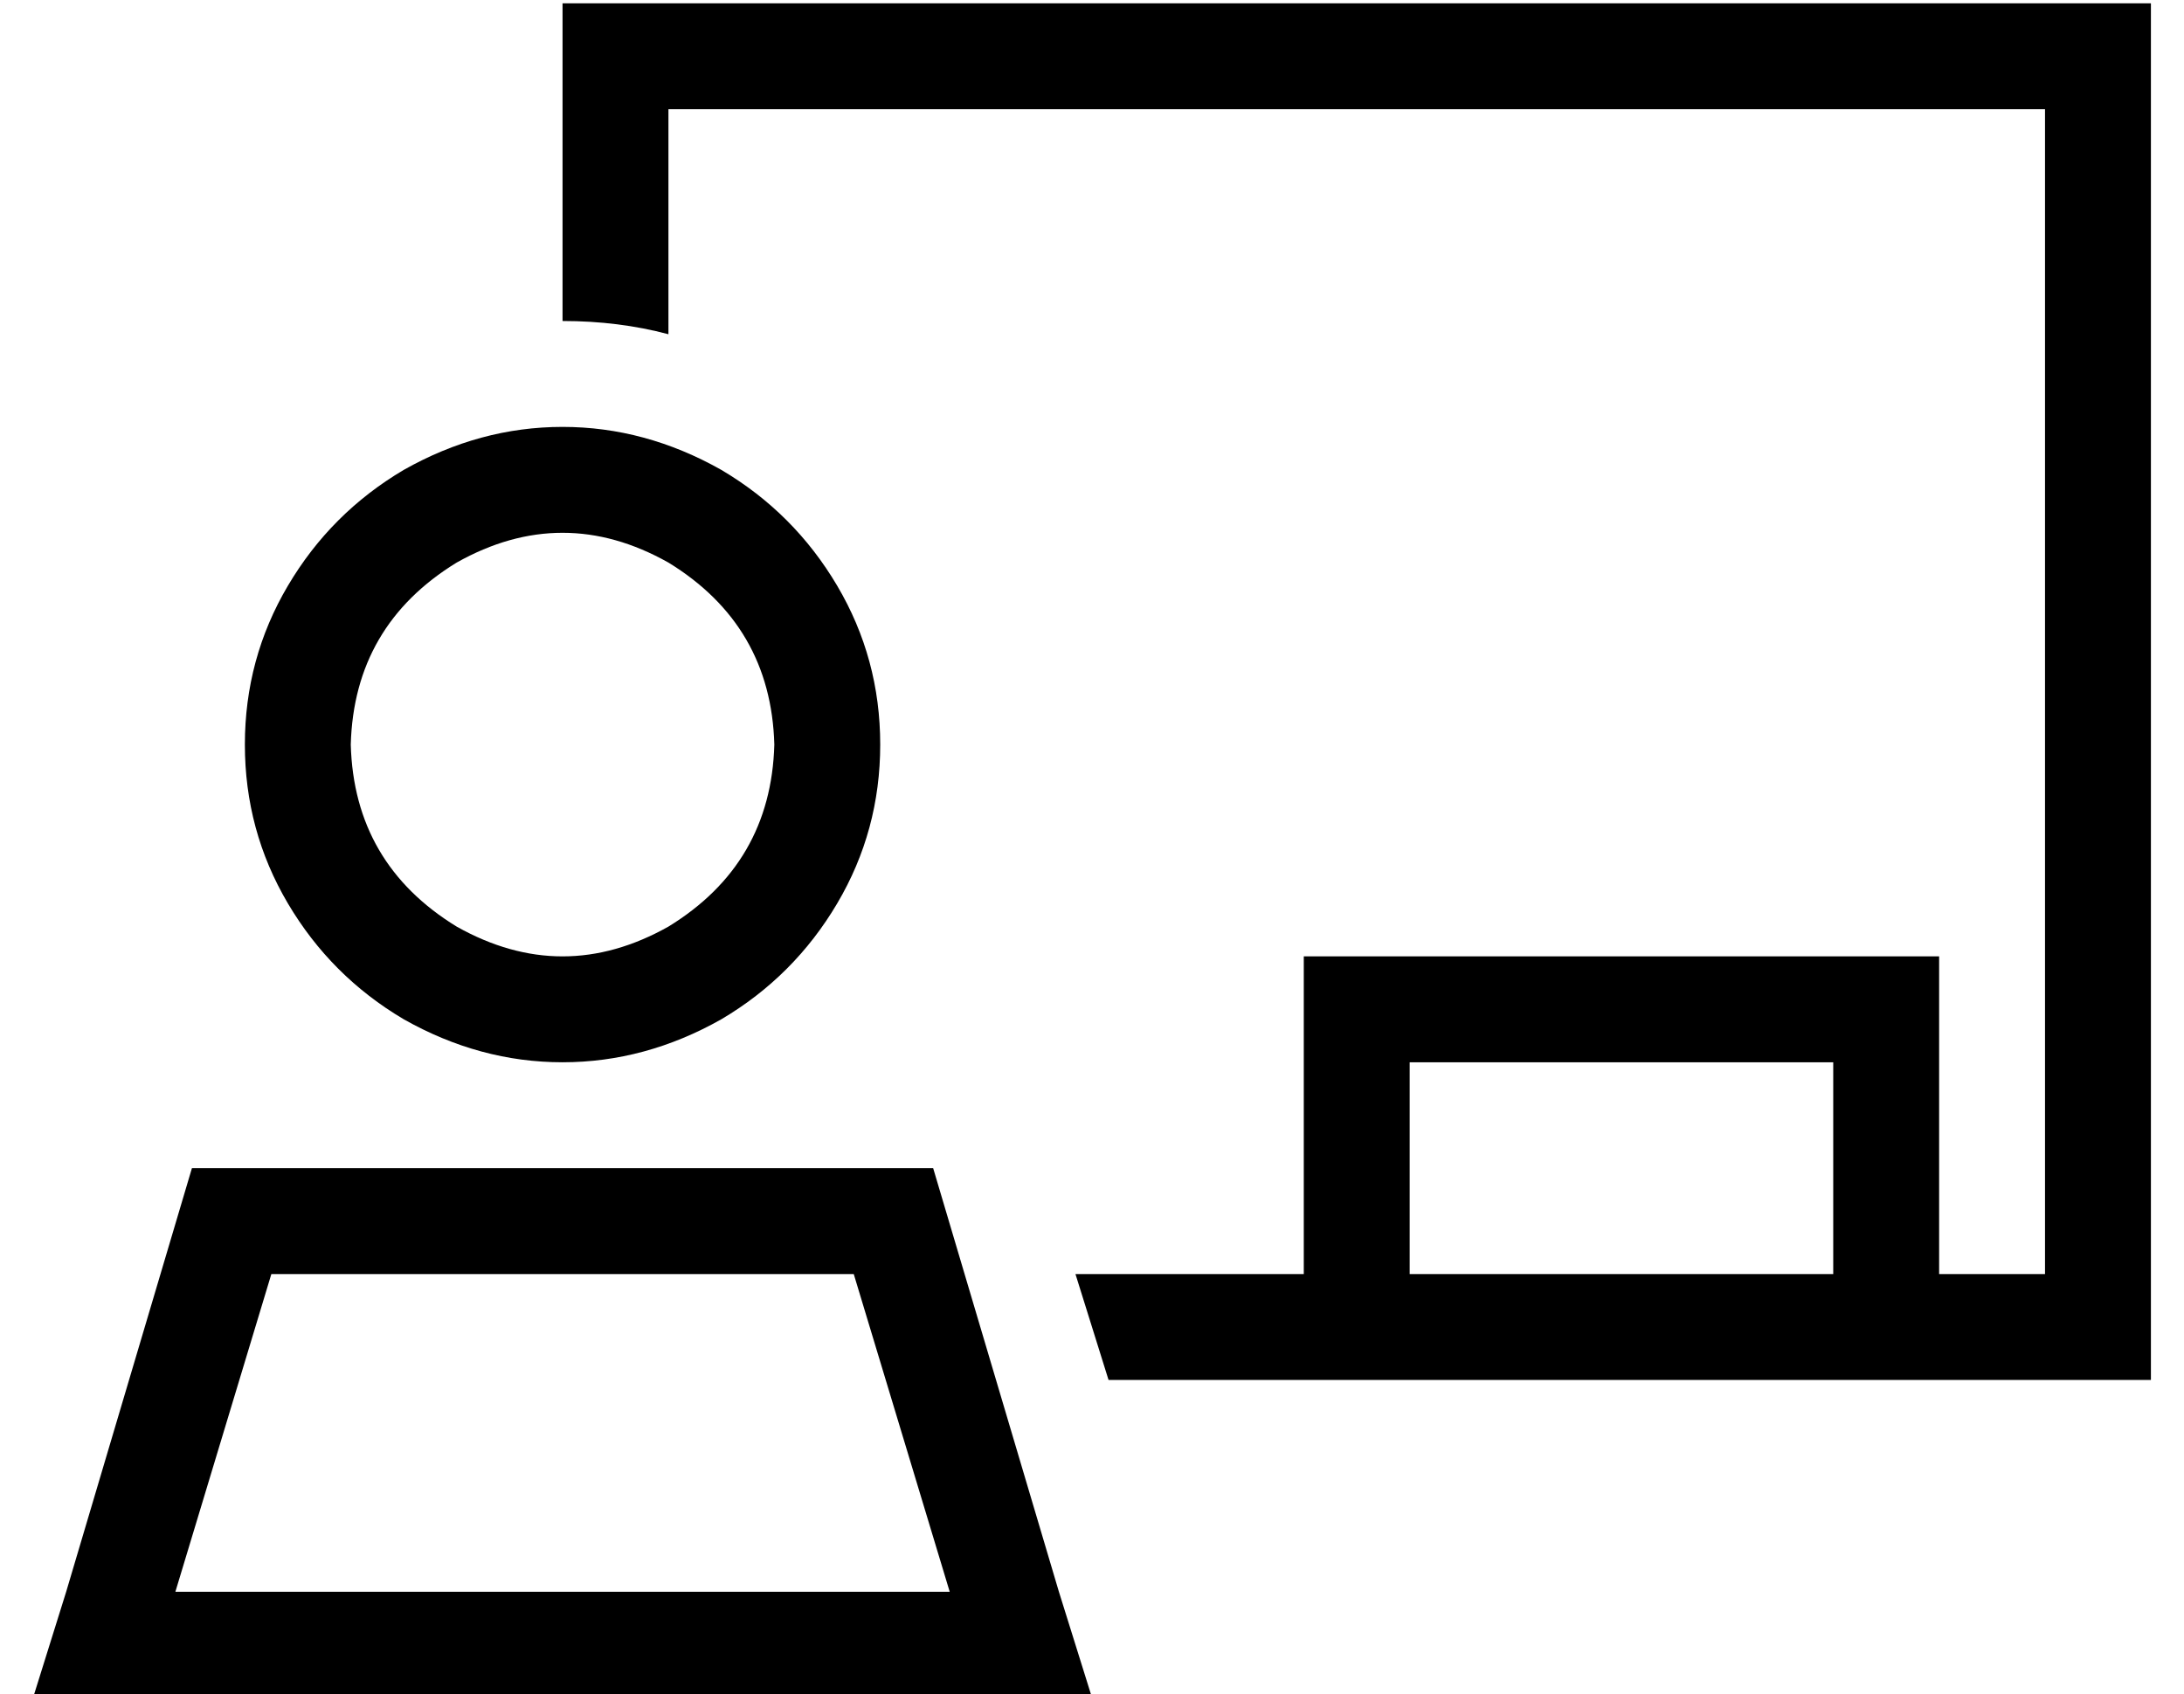 <?xml version="1.0" standalone="no"?>
<!DOCTYPE svg PUBLIC "-//W3C//DTD SVG 1.1//EN" "http://www.w3.org/Graphics/SVG/1.1/DTD/svg11.dtd" >
<svg xmlns="http://www.w3.org/2000/svg" xmlns:xlink="http://www.w3.org/1999/xlink" version="1.1" viewBox="-10 -40 660 512">
   <path fill="currentColor"
d="M608 -7h-416h416h-416v68v0q-15 -4 -32 -4v-64v0v-32v0h32h448v32v0v352v0v32v0h-32h-283l-10 -32v0h69v0v-80v0v-16v0h16h176v16v0v80v0h32v0v-352v0zM544 345v-64v64v-64h-128v0v64v0h128v0zM224 185q-1 -36 -32 -55q-32 -18 -64 0q-31 19 -32 55q1 36 32 55
q32 18 64 0q31 -19 32 -55v0zM64 185q0 -26 13 -48v0v0q13 -22 35 -35q23 -13 48 -13t48 13q22 13 35 35t13 48t-13 48t-35 35q-23 13 -48 13t-48 -13q-22 -13 -35 -35t-13 -48v0zM43 441h234h-234h234l-29 -96v0h-176v0l-29 96v0zM48 313h224h-224h224l38 128v0l10 32v0
h-33h-287l10 -32v0l38 -128v0z" />
</svg>
